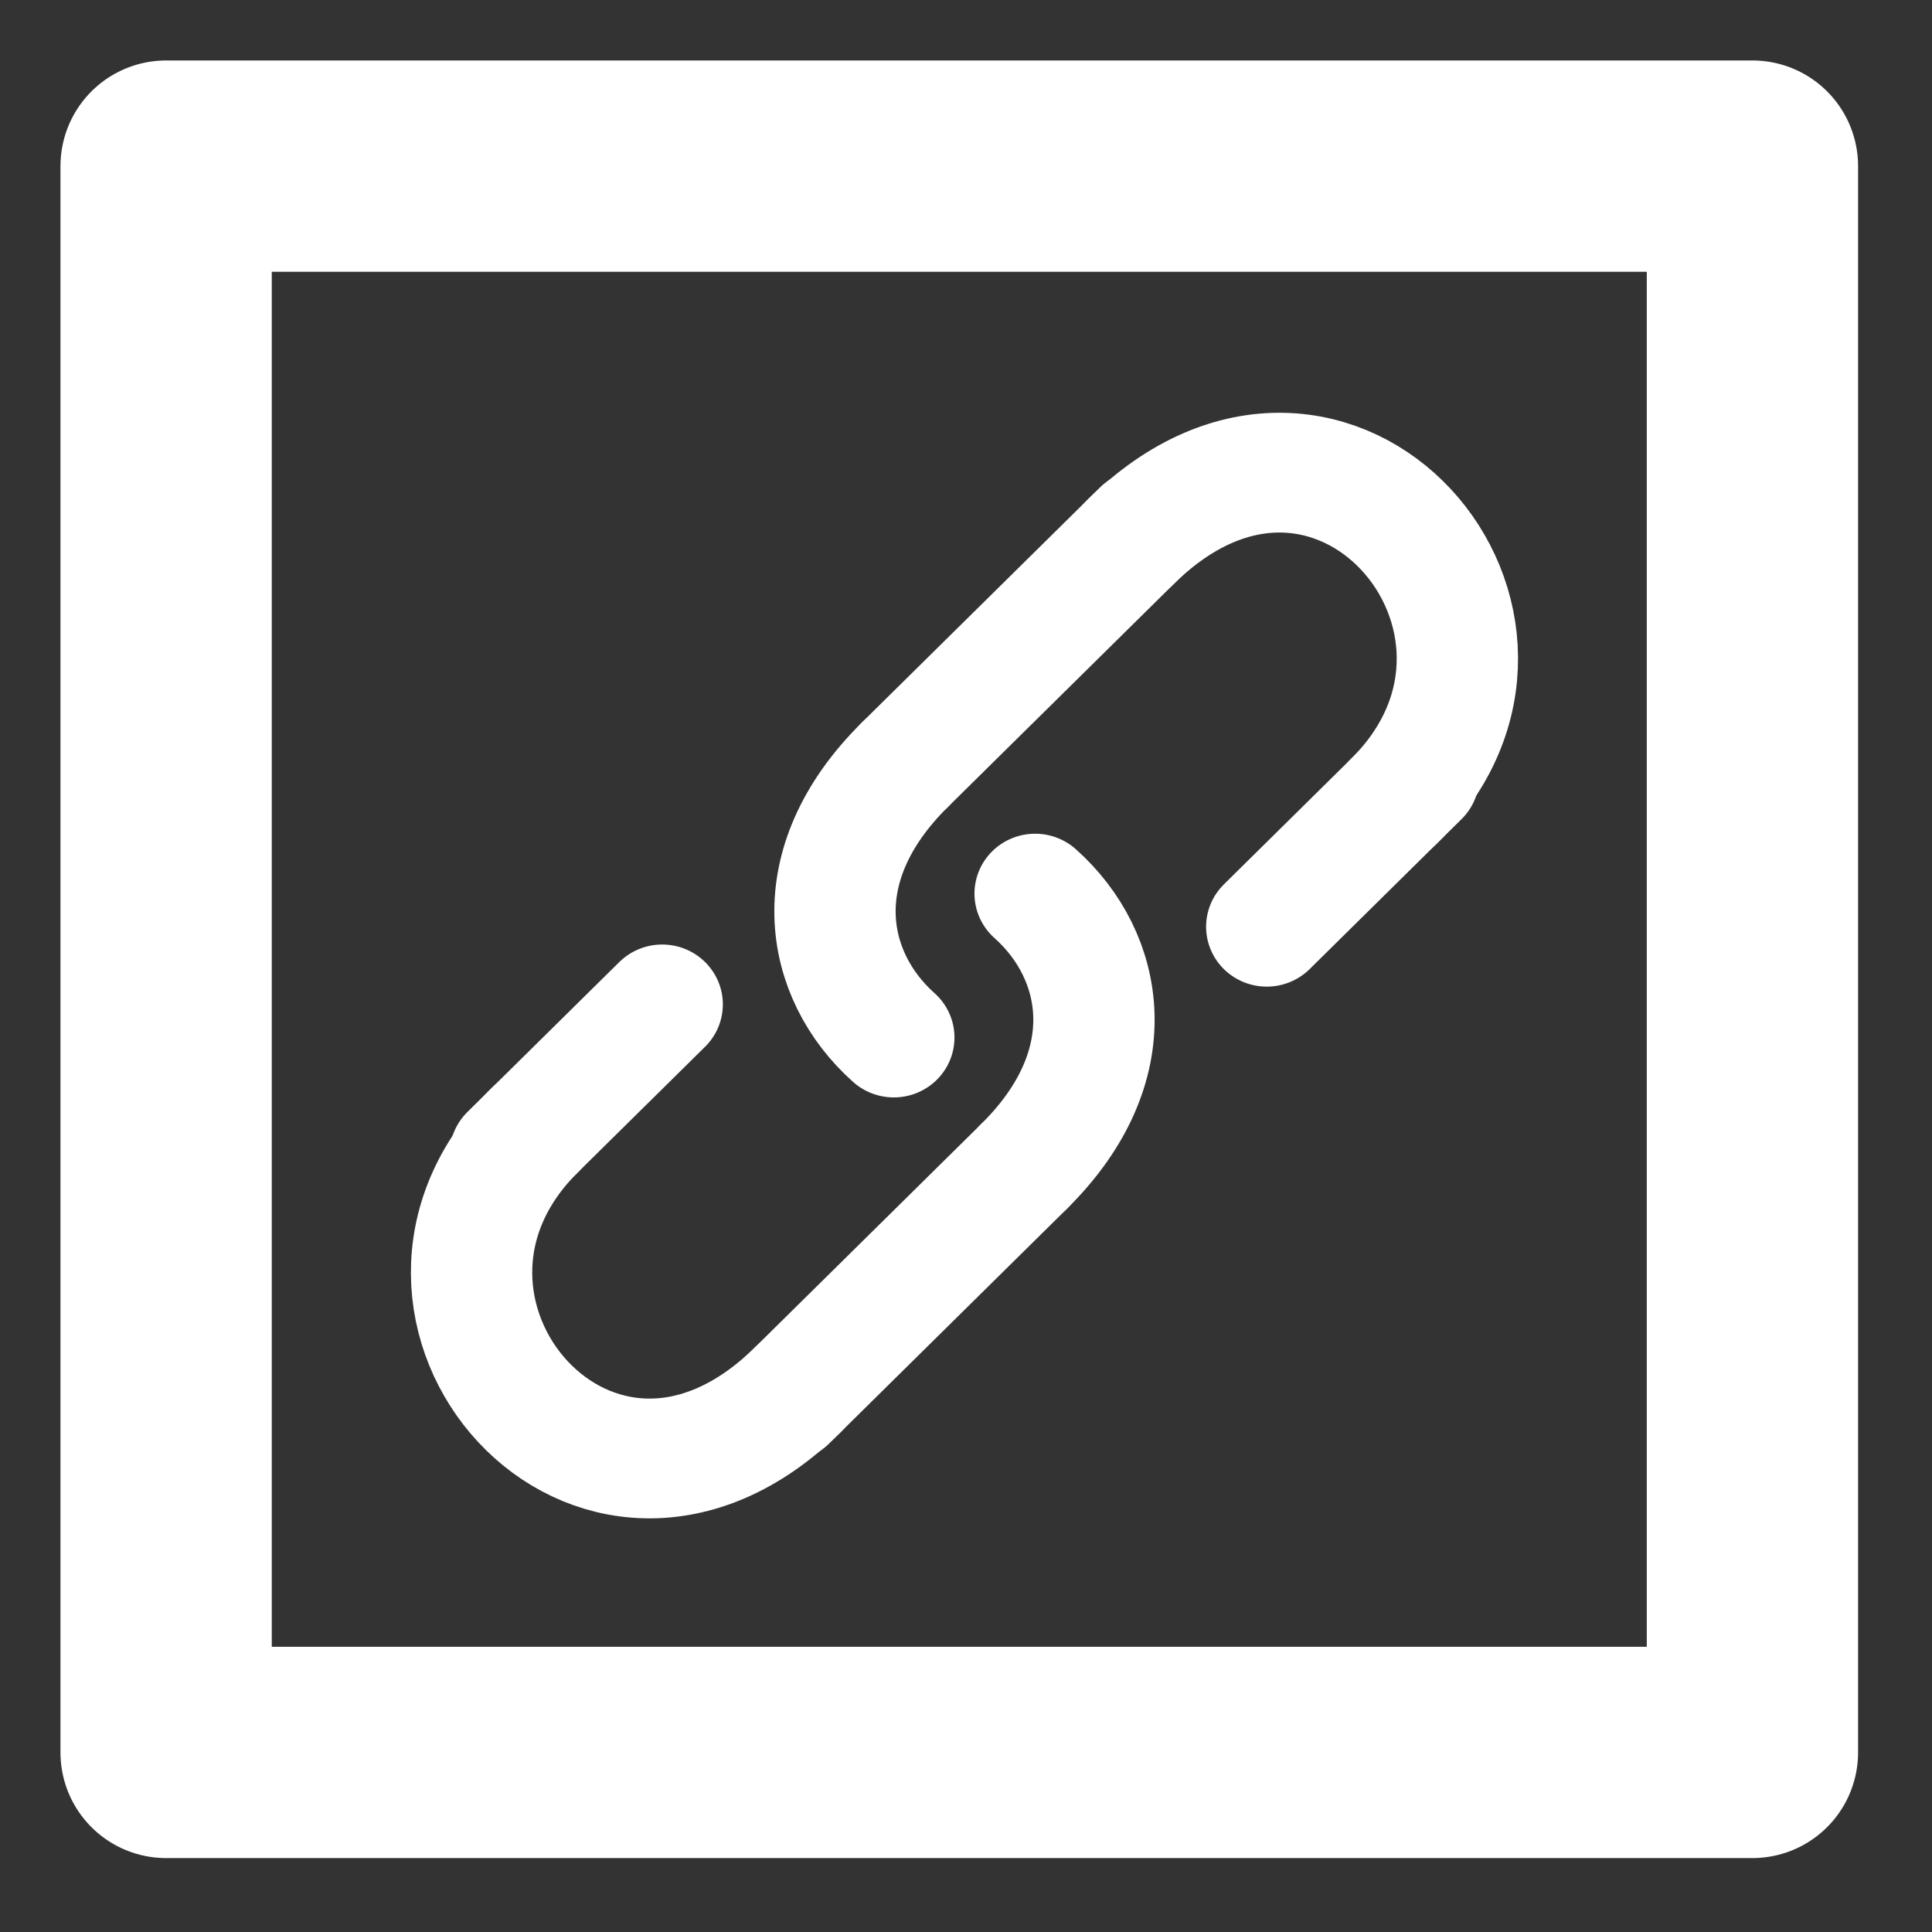 <?xml version="1.0" encoding="UTF-8"?>
<!-- Created with Inkscape (http://www.inkscape.org/) -->
<svg width="32" height="32" version="1.1" viewBox="0 0 8.467 8.467" xml:space="preserve" xmlns="http://www.w3.org/2000/svg"><rect x="0" y="0" width="8.467" height="8.467" fill="#333333" stroke="none"/><rect x=".728" y=".728" width="6.952" height="6.952" fill="none" stroke="#fff" stroke-linecap="round" stroke-linejoin="round" stroke-width=".926"/><g transform="matrix(.156 .154 -.156 .154 4.002 0)" fill="none" stroke="#fff" stroke-linecap="round" stroke-linejoin="bevel" stroke-width="2.41" style="paint-order:normal"><g transform="translate(5.737,-5.109)" style="paint-order:normal"><path d="m5.029 27.194v-4.268" style="paint-order:normal"/><path d="m12.417 26.833v-6.683" style="paint-order:normal"/><path d="m8.691 16.111c1.857-0.095 3.726 1.171 3.726 4.039" style="paint-order:normal"/><path d="m5.029 26.494c0 5.071 7.388 5.704 7.388 0" style="paint-order:normal"/></g><g transform="rotate(180,11.591,15.573)" style="paint-order:normal"><path d="m5.029 27.194v-4.268" style="paint-order:normal"/><path d="m12.417 26.833v-6.683" style="paint-order:normal"/><path d="m8.691 16.111c1.857-0.095 3.726 1.171 3.726 4.039" style="paint-order:normal"/><path d="m5.029 26.494c0 5.071 7.388 5.704 7.388 0" style="paint-order:normal"/></g></g></svg>
